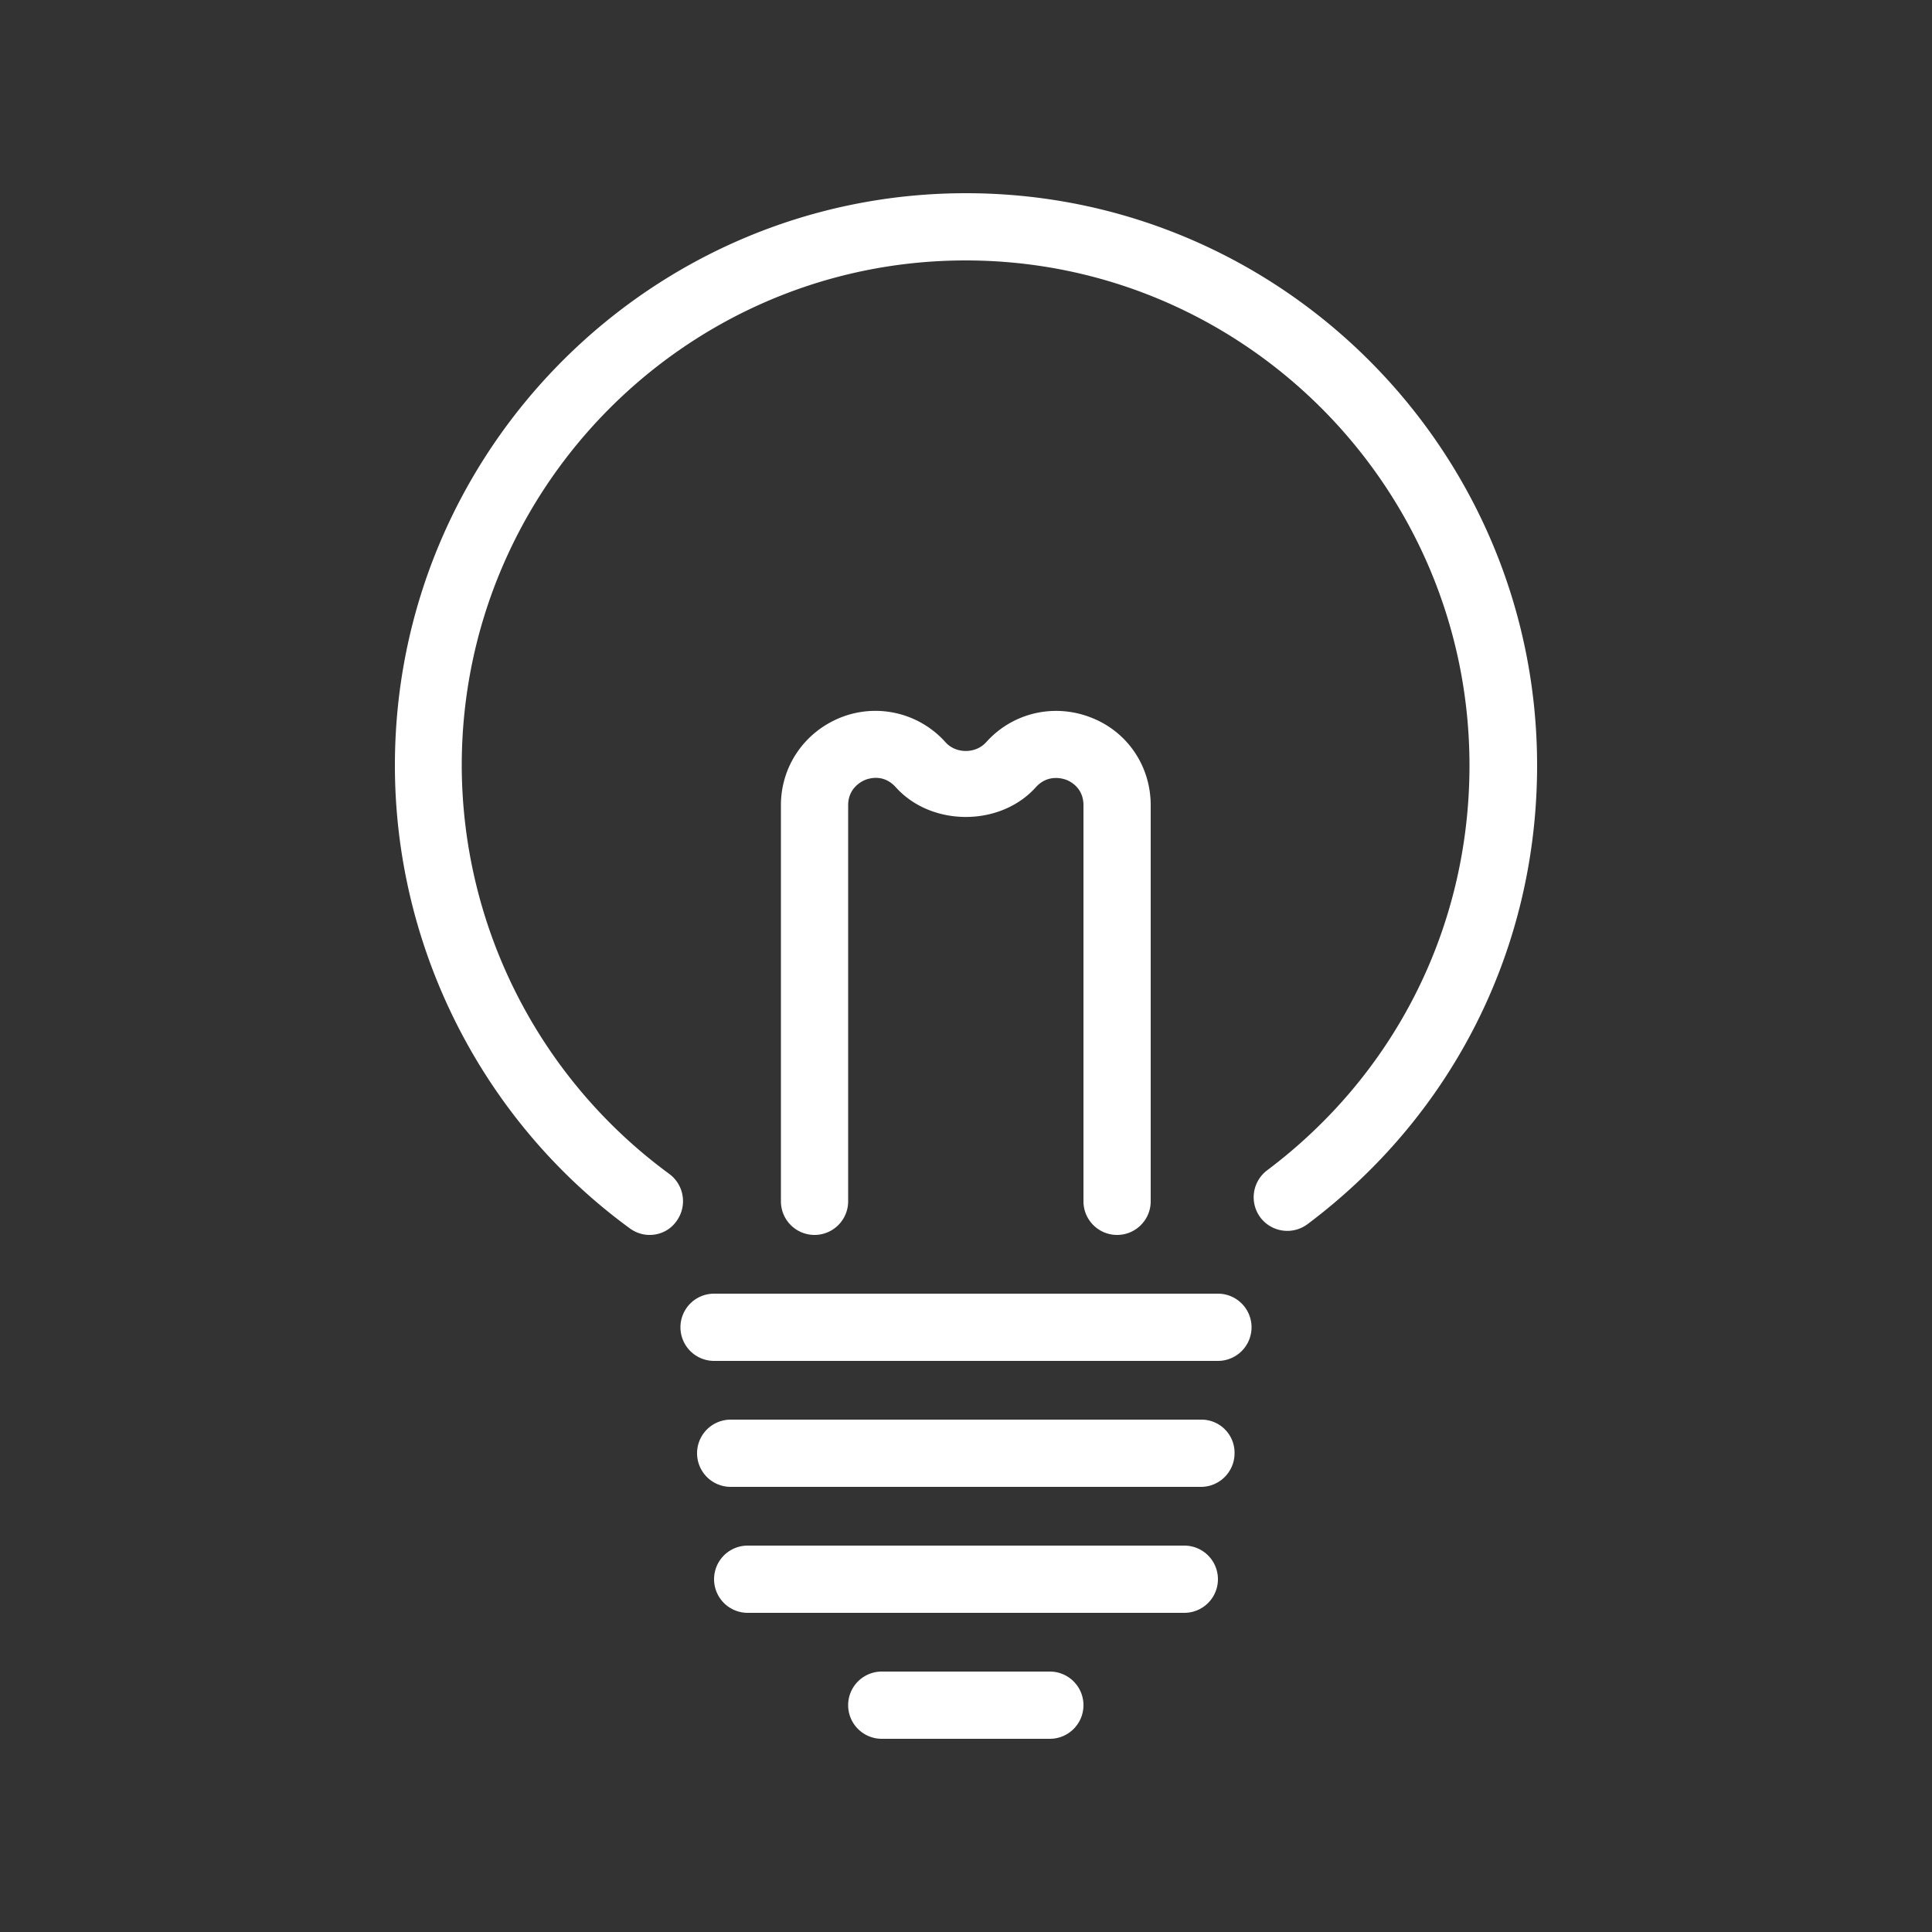 <svg version="1.1" xmlns="http://www.w3.org/2000/svg" x="0" y="0" viewBox="0 0 50 50" width="50" height="50" xml:space="preserve"><rect x="0" y="0" width="50" height="50" fill="#333333" stroke="none"/><style>.st0{fill:#fff}</style><path class="st0" d="M25 5c-8.15 0-14.78 6.64-14.78 14.81 0 4.72 2.27 9.2 6.08 11.98.15.11.33.17.51.17.27 0 .53-.12.7-.36.28-.39.2-.93-.19-1.22a13.135 13.135 0 0 1-5.37-10.57c0-7.21 5.85-13.07 13.04-13.07s13.04 5.86 13.04 13.07c0 4.16-1.91 7.98-5.24 10.48-.38.29-.46.83-.17 1.22.29.38.83.46 1.22.17 3.77-2.83 5.94-7.15 5.94-11.87C39.78 11.64 33.15 5 25 5zm2.17 38.26h-4.35a.87.87 0 0 0 0 1.74h4.35a.87.87 0 0 0 0-1.74zM30.65 40h-11.3a.87.87 0 0 0 0 1.74h11.3a.87.87 0 0 0 0-1.74zm.44-3.26H18.91a.87.87 0 0 0 0 1.74h12.17c.48 0 .87-.39.87-.87a.856.856 0 0 0-.86-.87zm.43-3.26H18.48a.87.87 0 0 0 0 1.74h13.04a.87.87 0 0 0 0-1.74z"/><path class="st0" d="M28.91 31.96c.48 0 .87-.39.87-.87V20.84c0-1.02-.61-1.92-1.57-2.28-.95-.36-2.01-.11-2.69.65-.27.3-.78.3-1.05 0a2.432 2.432 0 0 0-2.69-.65c-.95.37-1.57 1.26-1.57 2.28v10.25a.87.87 0 0 0 1.74 0V20.84c0-.45.35-.62.45-.66.11-.04.47-.15.78.19.92 1.03 2.71 1.03 3.63 0 .3-.33.67-.23.78-.19.11.04.45.21.45.66v10.25c0 .48.39.87.87.87z"/></svg>
